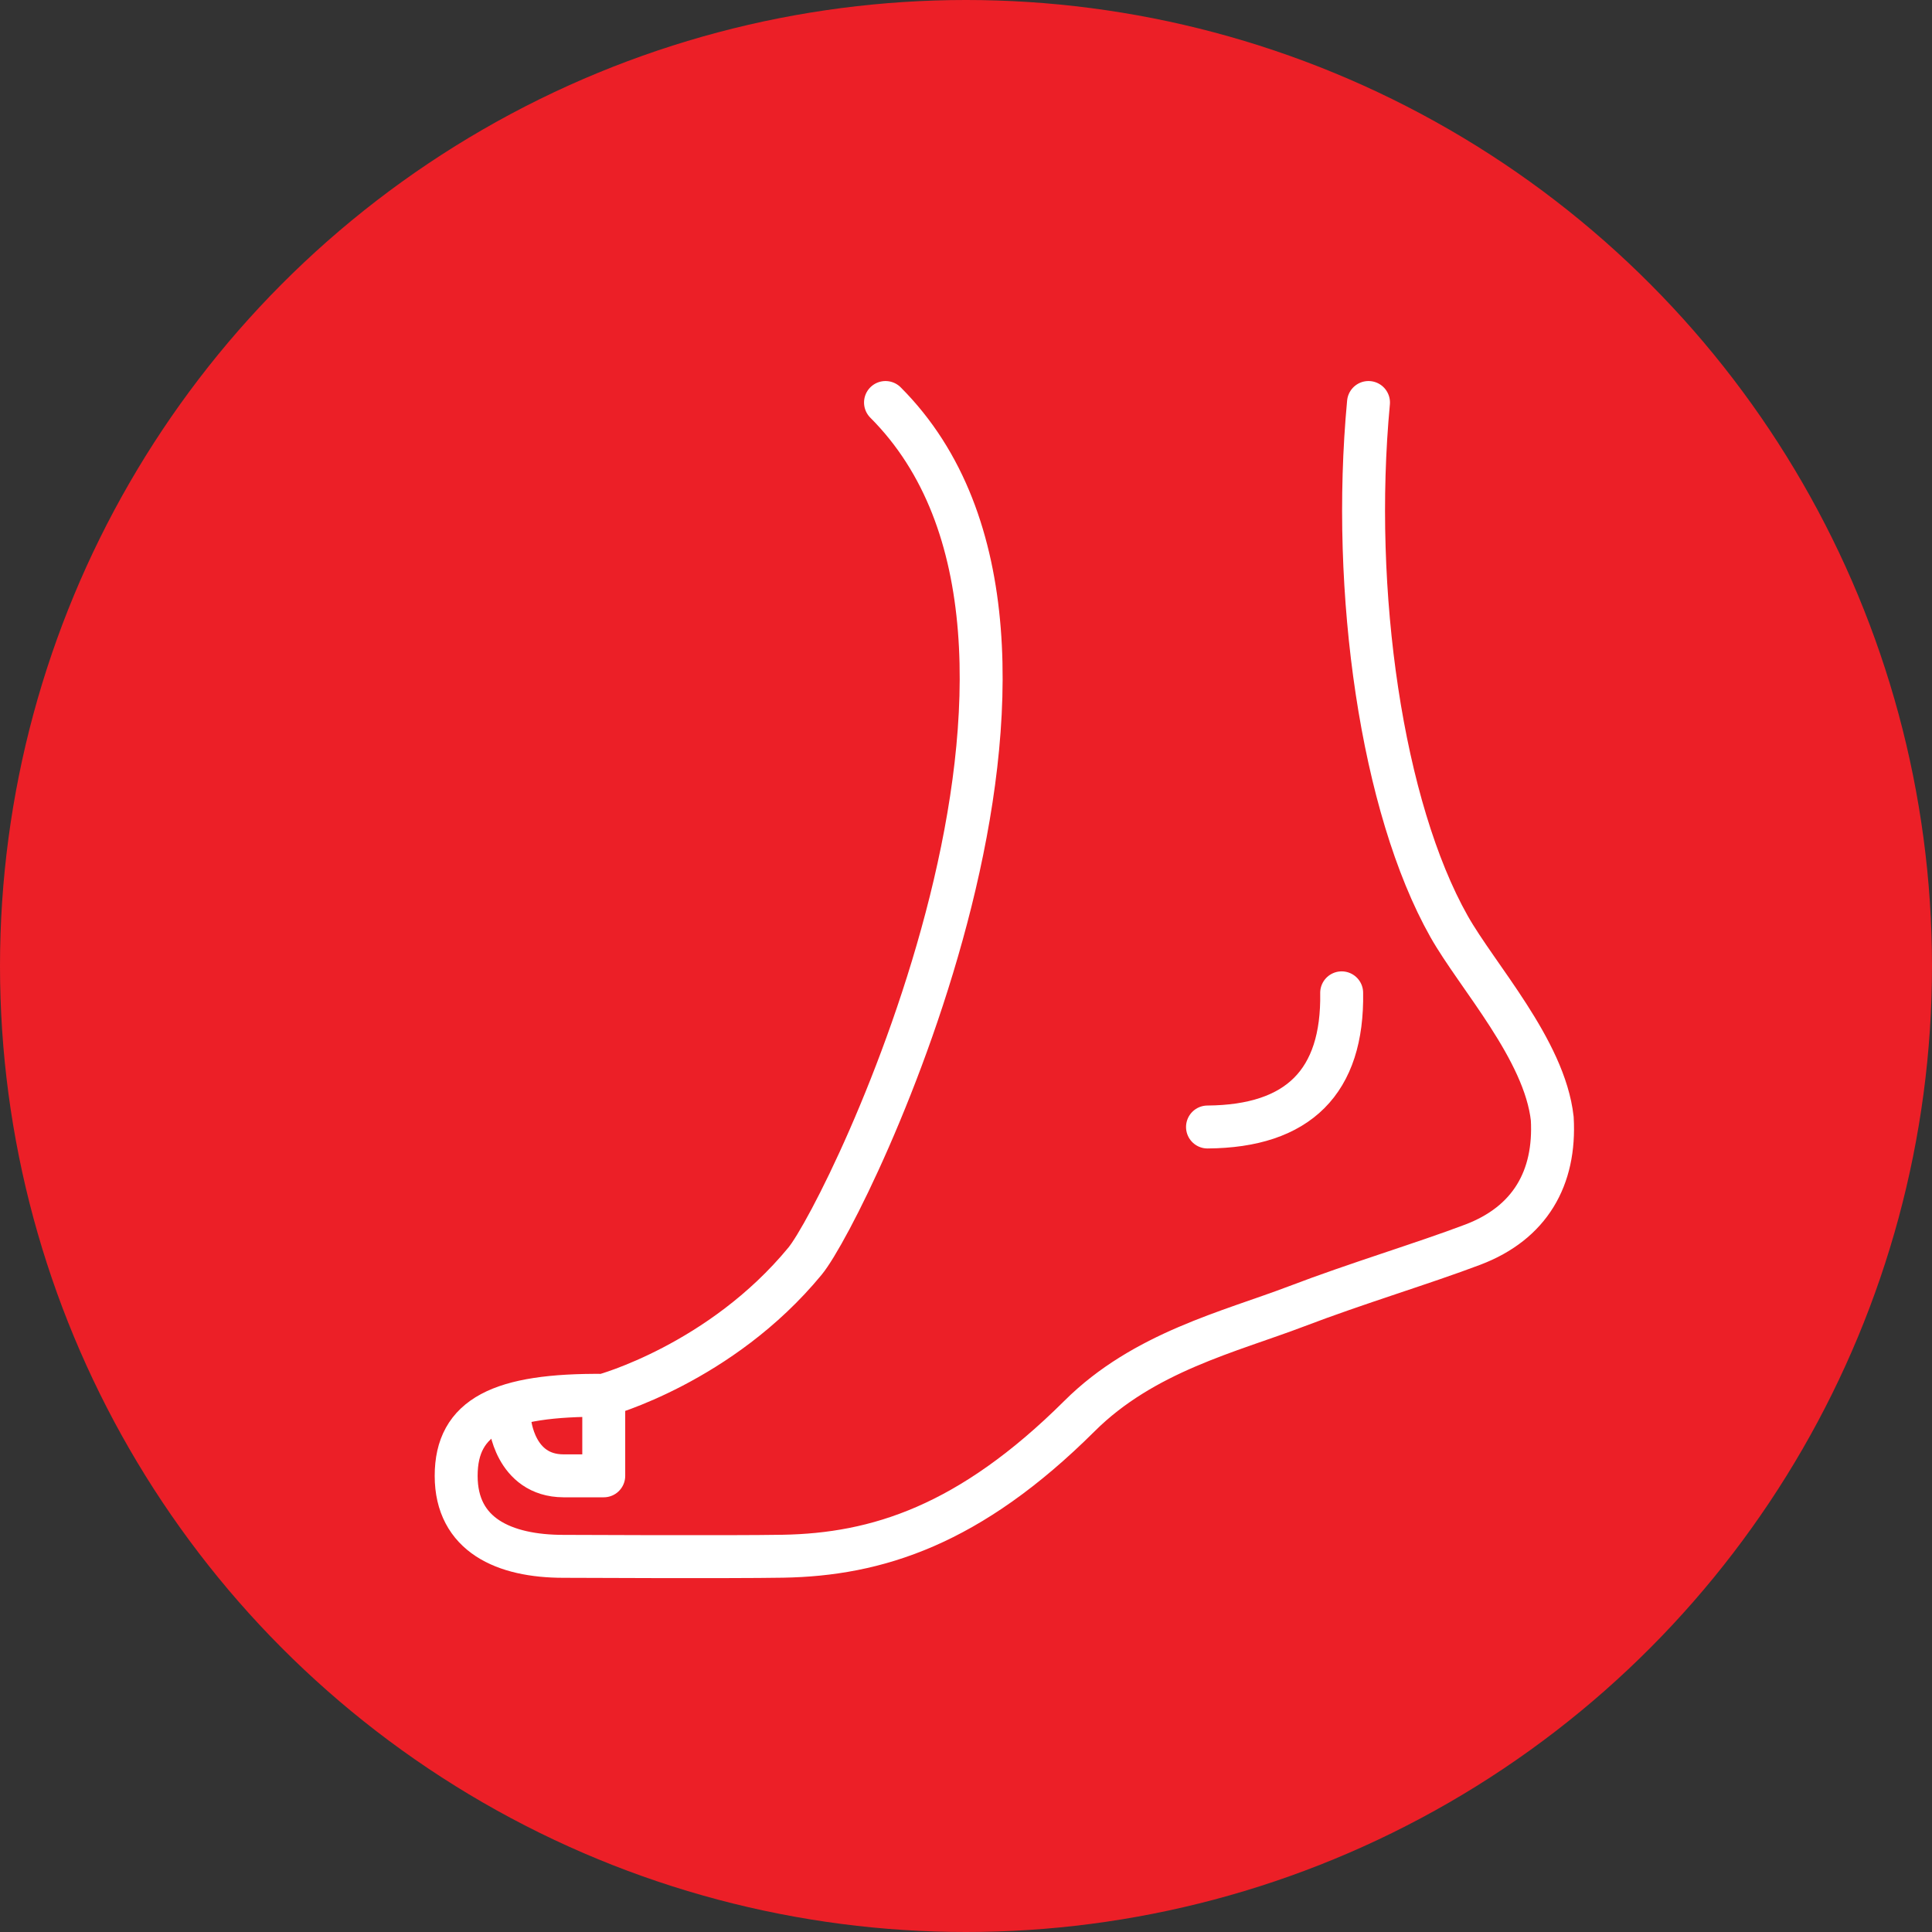 <?xml version="1.0" encoding="UTF-8" standalone="no"?><!DOCTYPE svg PUBLIC "-//W3C//DTD SVG 1.1//EN" "http://www.w3.org/Graphics/SVG/1.1/DTD/svg11.dtd"><svg width="100%" height="100%" viewBox="0 0 36 36" version="1.1" xmlns="http://www.w3.org/2000/svg" xmlns:xlink="http://www.w3.org/1999/xlink" xml:space="preserve" xmlns:serif="http://www.serif.com/" style="fill-rule:evenodd;clip-rule:evenodd;stroke-linecap:round;stroke-linejoin:round;stroke-miterlimit:1.5;"><rect x="0" y="0" width="36" height="36" fill="#333333" stroke="none"/><rect id="foot" x="0" y="0" width="36" height="36" style="fill:none;"/><g id="bg-white"><circle cx="18" cy="18" r="18" style="fill:#ec1f27;"/></g><path d="M25.5,7.5c-0.332,3.538 0.252,7.547 1.5,9.761c0.527,0.935 1.782,2.299 1.924,3.583c0.063,1.108 -0.415,1.945 -1.483,2.349c-0.921,0.349 -2.164,0.721 -3.281,1.148c-1.245,0.474 -2.849,0.854 -4.045,2.045c-2.049,2.039 -3.778,2.582 -5.529,2.612c-0.964,0.017 -4.086,0.002 -4.086,0.002c-1.104,0 -2,-0.396 -2,-1.5c0,-1.104 0.822,-1.518 2.75,-1.5c0,0 2.177,-0.591 3.75,-2.5c0.806,-0.979 5.931,-11.566 1.5,-16" style="fill:none;stroke:#fff;stroke-width:0.8px;"/><path d="M25,18.5c0.027,1.655 -0.806,2.488 -2.5,2.5" style="fill:none;stroke:#fff;stroke-width:0.8px;"/><path d="M9.5,26.5c0,0 0.088,0.997 1,1c0.48,0.001 0.75,0 0.75,0l0,-1.5" style="fill:none;stroke:#fff;stroke-width:0.8px;"/></svg>